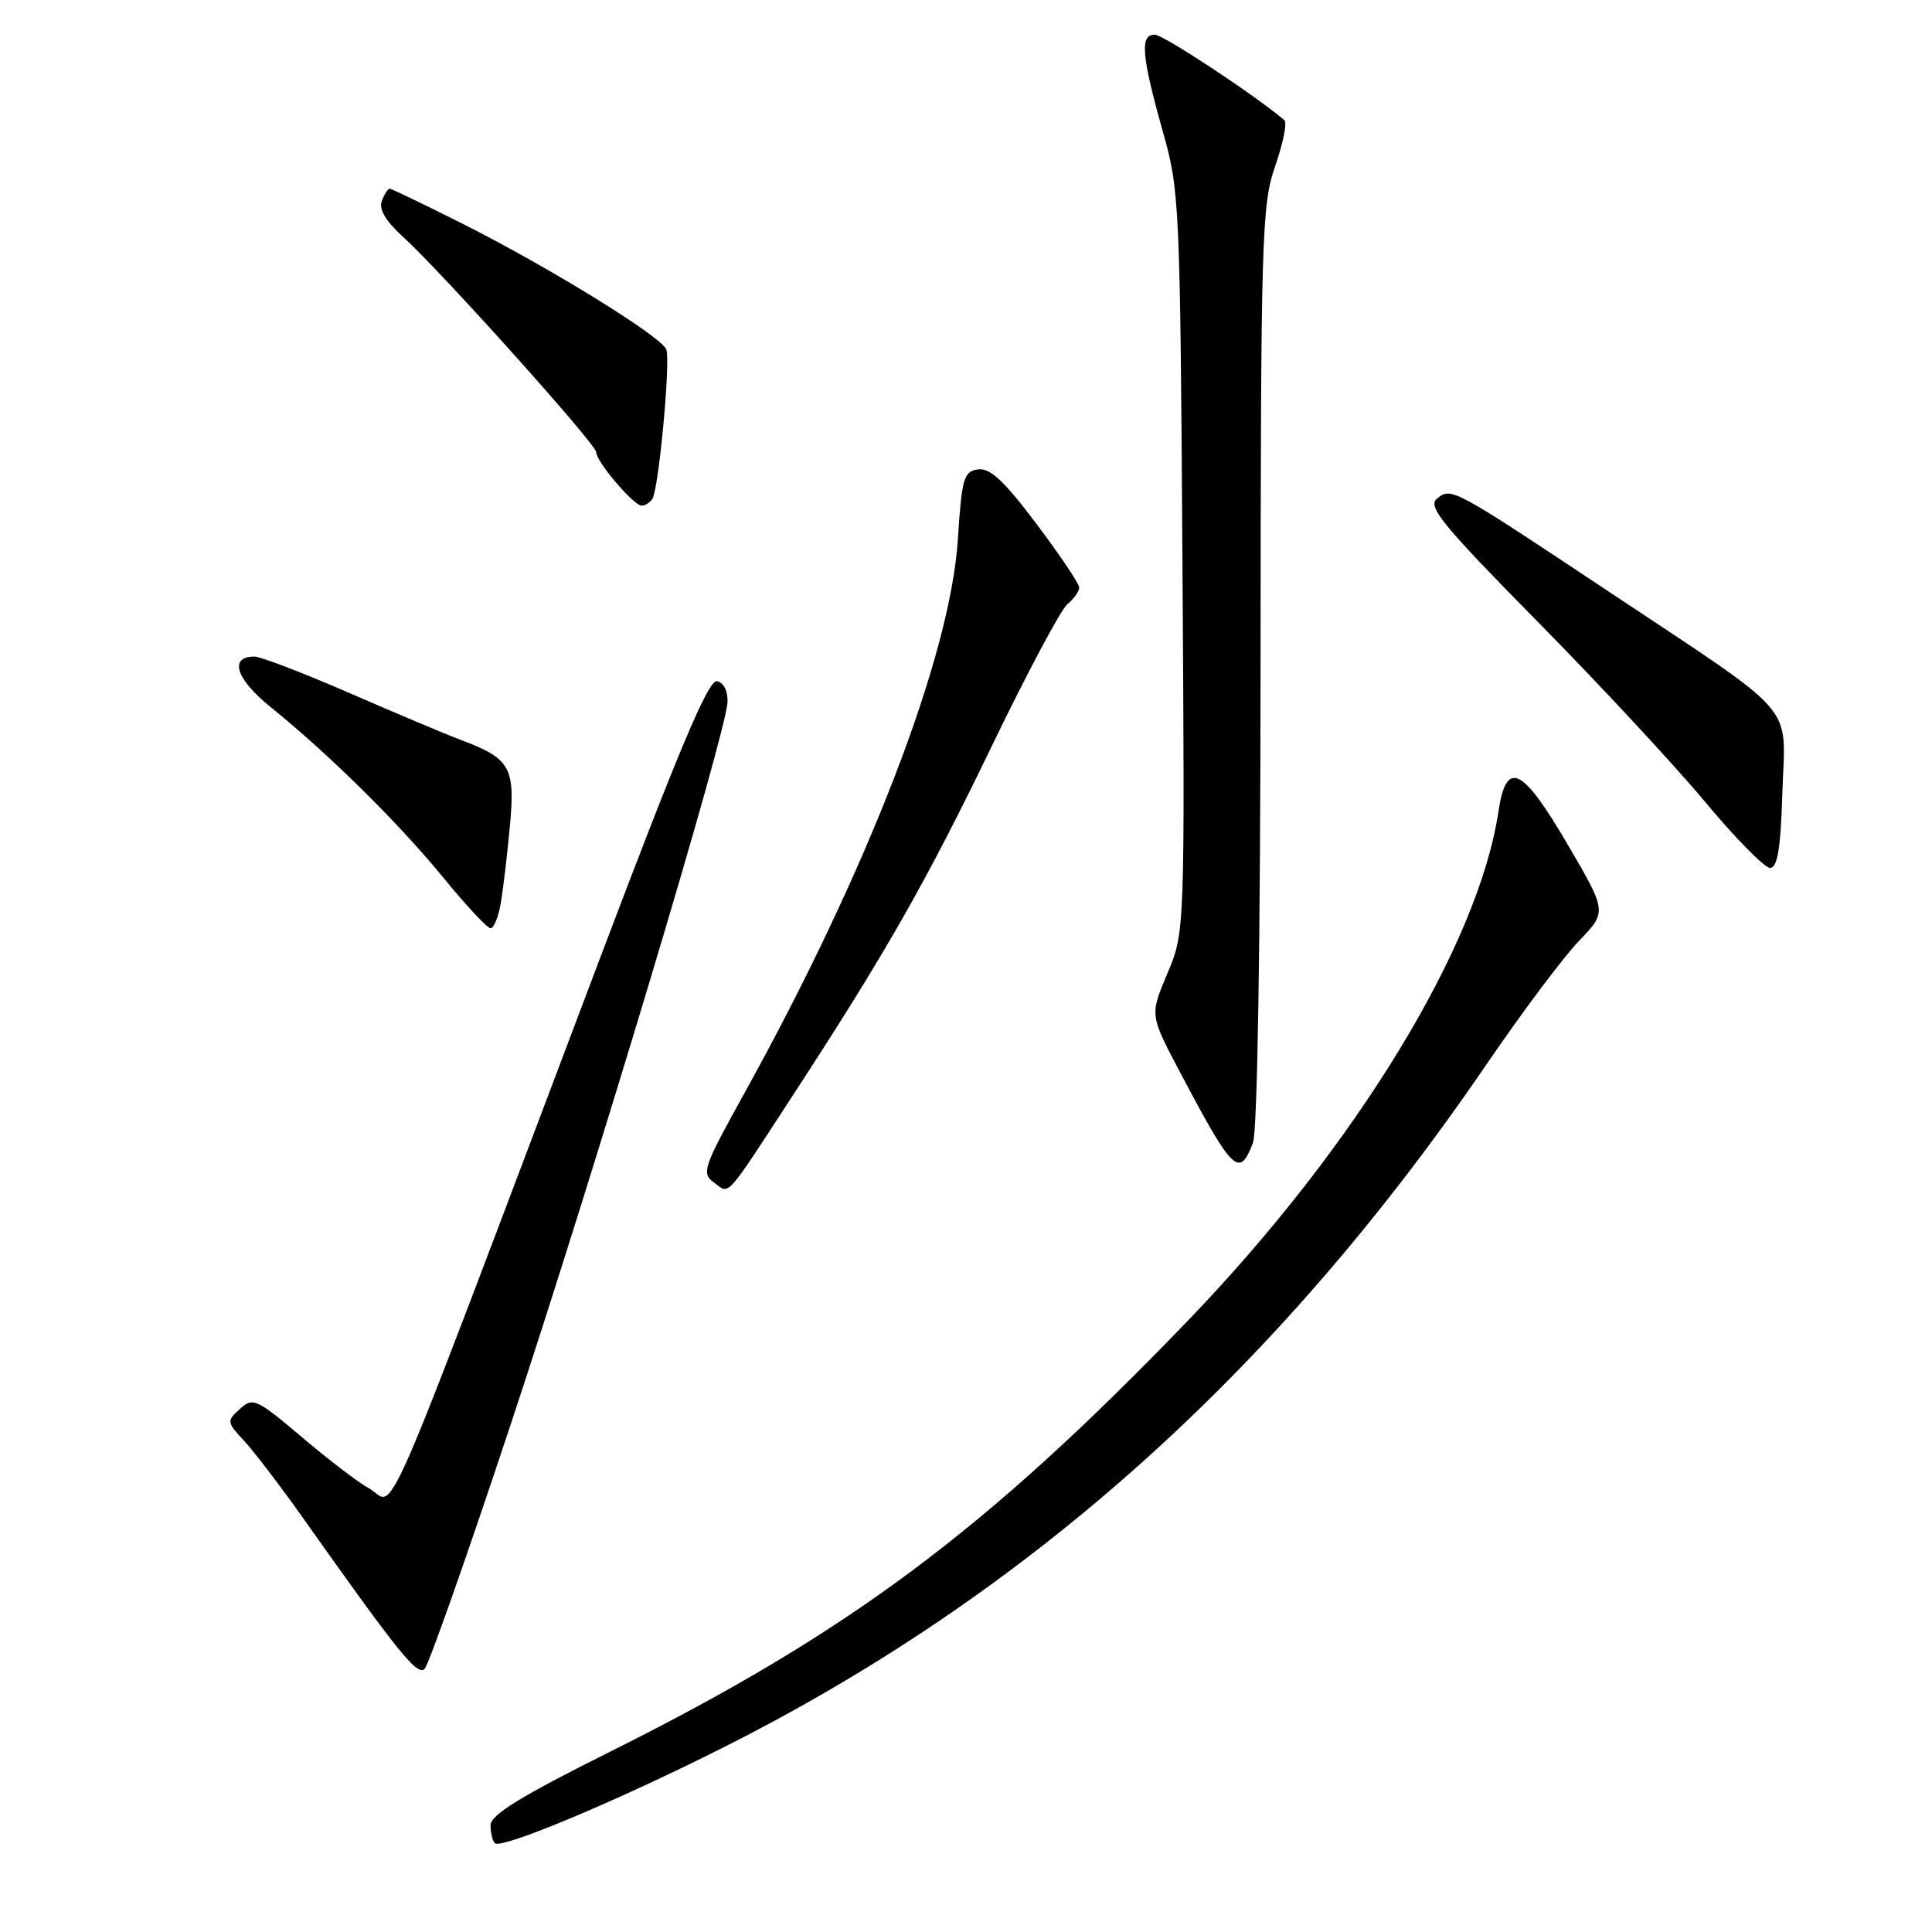 <?xml version="1.0" encoding="UTF-8" standalone="no"?>
<!DOCTYPE svg PUBLIC "-//W3C//DTD SVG 1.1//EN" "http://www.w3.org/Graphics/SVG/1.1/DTD/svg11.dtd" >
<svg xmlns="http://www.w3.org/2000/svg" xmlns:xlink="http://www.w3.org/1999/xlink" version="1.1" viewBox="0 0 256 256">
 <g >
 <path fill="currentColor"
d=" M 95.88 231.53 C 136.30 211.19 169.22 181.71 197.00 140.99 C 201.68 134.14 207.17 126.80 209.22 124.68 C 212.94 120.82 212.94 120.82 207.73 111.91 C 201.69 101.57 199.59 100.58 198.55 107.54 C 195.88 125.31 179.64 151.92 157.31 175.09 C 130.59 202.82 112.47 216.33 80.86 232.10 C 69.05 237.99 65.00 240.48 65.00 241.84 C 65.00 242.84 65.25 243.92 65.56 244.23 C 66.41 245.08 81.66 238.69 95.88 231.53 Z  M 67.64 188.83 C 78.74 155.38 96.23 97.12 96.40 93.03 C 96.46 91.57 95.89 90.44 95.00 90.26 C 93.88 90.04 90.01 99.19 79.59 126.74 C 49.32 206.79 52.63 199.21 48.85 197.19 C 47.56 196.49 43.60 193.48 40.06 190.48 C 33.98 185.33 33.52 185.12 31.79 186.69 C 30.02 188.29 30.04 188.44 32.35 190.92 C 33.66 192.34 37.13 196.88 40.05 201.00 C 52.79 219.00 55.29 222.11 56.26 221.14 C 56.80 220.60 61.93 206.06 67.64 188.83 Z  M 105.15 145.00 C 117.47 126.09 122.77 116.78 131.54 98.61 C 136.13 89.11 140.58 80.76 141.44 80.05 C 142.30 79.34 143.00 78.35 143.00 77.85 C 143.00 77.35 140.45 73.55 137.34 69.42 C 133.04 63.70 131.18 61.97 129.59 62.20 C 127.70 62.47 127.44 63.35 126.92 71.50 C 125.91 87.04 114.99 115.34 98.59 144.94 C 93.18 154.70 92.92 155.47 94.60 156.69 C 96.74 158.26 95.90 159.19 105.15 145.00 Z  M 166.02 151.43 C 166.62 149.87 167.01 125.11 167.03 88.18 C 167.06 31.15 167.18 27.17 168.97 22.00 C 170.02 18.98 170.57 16.24 170.19 15.92 C 166.23 12.58 154.29 4.69 153.07 4.61 C 151.00 4.47 151.24 7.36 154.10 17.50 C 156.29 25.24 156.38 27.12 156.68 74.50 C 157.00 123.50 157.00 123.50 154.68 129.00 C 152.36 134.50 152.36 134.50 156.32 142.00 C 163.37 155.34 164.22 156.17 166.02 151.43 Z  M 66.34 119.75 C 66.66 117.96 67.20 113.35 67.56 109.50 C 68.29 101.65 67.63 100.50 61.00 98.02 C 59.08 97.30 52.48 94.52 46.35 91.85 C 40.22 89.18 34.53 87.00 33.71 87.00 C 30.31 87.00 31.25 89.96 35.81 93.65 C 43.54 99.89 52.81 109.04 58.69 116.23 C 61.73 119.95 64.58 123.00 65.00 123.00 C 65.43 123.00 66.03 121.54 66.34 119.75 Z  M 236.18 104.88 C 236.56 92.94 238.65 95.34 213.00 78.28 C 192.37 64.56 192.29 64.52 190.39 66.09 C 189.13 67.13 191.19 69.64 203.78 82.41 C 211.96 90.71 221.93 101.44 225.93 106.25 C 229.94 111.06 233.81 115.00 234.54 115.00 C 235.53 115.00 235.95 112.46 236.18 104.88 Z  M 86.45 66.09 C 87.30 64.71 88.87 47.81 88.29 46.30 C 87.62 44.58 72.69 35.37 61.16 29.58 C 56.15 27.06 51.85 25.00 51.63 25.00 C 51.40 25.00 50.93 25.73 50.59 26.63 C 50.17 27.71 51.11 29.30 53.40 31.38 C 58.55 36.07 79.00 58.87 79.00 59.92 C 79.00 61.17 83.96 67.00 85.03 67.00 C 85.50 67.00 86.14 66.59 86.45 66.09 Z "/>
</g>
</svg>